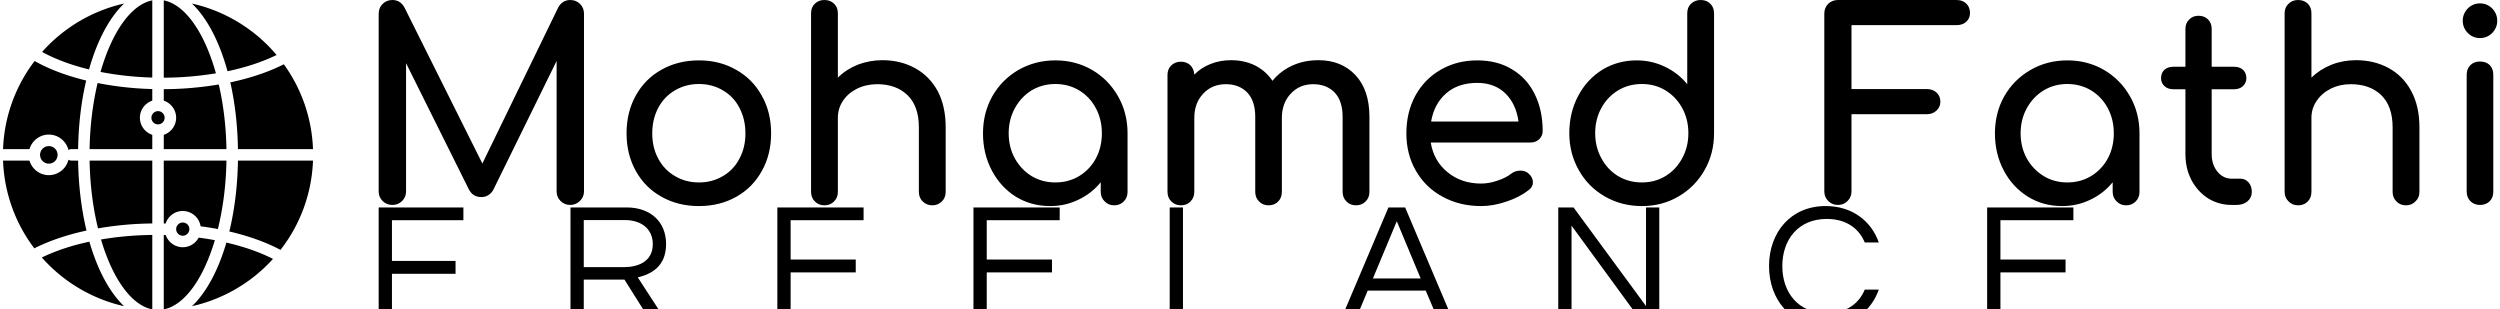 <svg data-v-423bf9ae="" xmlns="http://www.w3.org/2000/svg" viewBox="0 0 728 90" class="iconLeftSlogan"><!----><!----><!----><g data-v-423bf9ae="" id="85b4e28d-64af-4a90-b9a5-6641ec1b5652" fill="black" transform="matrix(5.46,0,0,5.46,102.628,-7.643)"><path d="M11.62 1.40L11.62 1.40Q11.93 1.40 12.14 1.61L12.14 1.61L12.14 1.61Q12.35 1.82 12.35 2.13L12.35 2.13L12.35 11.61L12.35 11.61Q12.35 11.91 12.13 12.12L12.13 12.12L12.13 12.12Q11.91 12.33 11.62 12.33L11.62 12.33L11.62 12.33Q11.31 12.33 11.10 12.12L11.10 12.12L11.10 12.12Q10.89 11.91 10.89 11.61L10.89 11.61L10.89 4.65L7.50 11.55L7.50 11.55Q7.27 11.91 6.87 11.91L6.87 11.91L6.87 11.91Q6.41 11.91 6.20 11.48L6.20 11.48L2.86 4.77L2.86 11.61L2.86 11.61Q2.86 11.91 2.65 12.12L2.65 12.12L2.65 12.12Q2.44 12.33 2.13 12.33L2.13 12.33L2.13 12.33Q1.82 12.33 1.61 12.12L1.61 12.12L1.61 12.12Q1.40 11.91 1.40 11.61L1.40 11.61L1.40 2.13L1.40 2.13Q1.40 1.82 1.61 1.61L1.61 1.61L1.61 1.61Q1.82 1.40 2.13 1.40L2.13 1.40L2.13 1.40Q2.55 1.40 2.77 1.79L2.77 1.79L6.93 10.12L10.98 1.79L10.98 1.79Q11.20 1.40 11.62 1.40L11.62 1.40ZM18.48 4.62L18.48 4.62Q19.59 4.62 20.46 5.12L20.46 5.12L20.46 5.12Q21.34 5.61 21.83 6.50L21.83 6.50L21.83 6.50Q22.33 7.38 22.33 8.51L22.33 8.51L22.33 8.51Q22.33 9.63 21.84 10.51L21.84 10.51L21.84 10.51Q21.35 11.40 20.48 11.89L20.48 11.89L20.48 11.89Q19.60 12.39 18.48 12.39L18.48 12.39L18.48 12.39Q17.36 12.39 16.48 11.89L16.48 11.89L16.48 11.89Q15.60 11.40 15.11 10.51L15.11 10.51L15.11 10.51Q14.62 9.63 14.62 8.51L14.62 8.51L14.62 8.51Q14.62 7.38 15.11 6.50L15.11 6.50L15.11 6.50Q15.60 5.61 16.48 5.12L16.48 5.12L16.48 5.12Q17.36 4.62 18.48 4.62L18.48 4.62ZM18.48 5.88L18.48 5.88Q17.77 5.88 17.20 6.22L17.20 6.22L17.20 6.22Q16.63 6.55 16.31 7.15L16.31 7.15L16.31 7.15Q15.99 7.76 15.99 8.51L15.99 8.51L15.99 8.51Q15.99 9.27 16.31 9.86L16.31 9.86L16.31 9.86Q16.63 10.46 17.20 10.79L17.20 10.79L17.20 10.79Q17.77 11.13 18.48 11.13L18.48 11.13L18.48 11.13Q19.19 11.13 19.76 10.79L19.76 10.79L19.76 10.79Q20.33 10.46 20.64 9.86L20.64 9.86L20.64 9.86Q20.96 9.27 20.96 8.51L20.96 8.51L20.96 8.51Q20.96 7.76 20.64 7.15L20.64 7.15L20.64 7.15Q20.33 6.55 19.76 6.22L19.76 6.22L19.76 6.22Q19.19 5.88 18.48 5.88L18.48 5.88ZM28.27 4.61L28.27 4.61Q29.23 4.61 30.00 5.03L30.00 5.03L30.00 5.03Q30.77 5.45 31.21 6.25L31.21 6.25L31.21 6.25Q31.64 7.06 31.64 8.19L31.64 8.19L31.64 11.63L31.64 11.63Q31.64 11.94 31.44 12.14L31.44 12.14L31.44 12.14Q31.23 12.35 30.93 12.35L30.93 12.35L30.93 12.35Q30.62 12.35 30.41 12.14L30.41 12.14L30.41 12.14Q30.21 11.94 30.21 11.63L30.21 11.63L30.21 8.19L30.21 8.19Q30.21 7.06 29.60 6.47L29.60 6.47L29.60 6.47Q28.99 5.89 27.99 5.89L27.99 5.89L27.99 5.89Q27.40 5.89 26.91 6.13L26.91 6.13L26.91 6.13Q26.43 6.37 26.16 6.78L26.16 6.78L26.16 6.78Q25.89 7.18 25.89 7.69L25.89 7.69L25.89 11.63L25.89 11.63Q25.89 11.94 25.69 12.14L25.69 12.14L25.69 12.14Q25.49 12.35 25.17 12.35L25.17 12.35L25.17 12.35Q24.86 12.35 24.66 12.14L24.66 12.14L24.66 12.14Q24.46 11.94 24.46 11.63L24.46 11.63L24.46 2.11L24.46 2.11Q24.46 1.79 24.66 1.60L24.66 1.60L24.66 1.60Q24.86 1.40 25.17 1.40L25.17 1.40L25.17 1.40Q25.49 1.40 25.69 1.60L25.69 1.60L25.69 1.60Q25.89 1.79 25.89 2.11L25.89 2.11L25.89 5.54L25.89 5.54Q26.33 5.10 26.95 4.85L26.95 4.85L26.95 4.85Q27.57 4.61 28.27 4.61L28.27 4.61ZM37.49 4.62L37.49 4.62Q38.57 4.62 39.45 5.13L39.45 5.13L39.45 5.13Q40.32 5.64 40.83 6.53L40.83 6.53L40.83 6.53Q41.34 7.42 41.34 8.51L41.34 8.51L41.34 11.63L41.34 11.63Q41.34 11.94 41.14 12.14L41.14 12.14L41.14 12.14Q40.94 12.35 40.63 12.35L40.63 12.35L40.63 12.35Q40.32 12.35 40.12 12.14L40.12 12.14L40.12 12.14Q39.91 11.94 39.91 11.63L39.91 11.63L39.91 11.12L39.91 11.12Q39.42 11.72 38.72 12.05L38.72 12.05L38.72 12.05Q38.02 12.39 37.21 12.39L37.21 12.39L37.21 12.39Q36.20 12.39 35.38 11.89L35.38 11.89L35.38 11.89Q34.57 11.38 34.10 10.49L34.10 10.49L34.10 10.49Q33.63 9.60 33.63 8.51L33.63 8.51L33.63 8.51Q33.63 7.42 34.13 6.53L34.13 6.53L34.13 6.53Q34.64 5.64 35.52 5.13L35.52 5.13L35.52 5.13Q36.41 4.62 37.49 4.62L37.49 4.62ZM37.49 11.13L37.49 11.13Q38.19 11.13 38.76 10.79L38.76 10.79L38.76 10.79Q39.33 10.44 39.65 9.85L39.65 9.85L39.65 9.85Q39.97 9.25 39.97 8.51L39.97 8.51L39.97 8.51Q39.97 7.77 39.65 7.17L39.65 7.17L39.65 7.17Q39.33 6.57 38.76 6.22L38.76 6.22L38.76 6.22Q38.19 5.88 37.49 5.88L37.49 5.88L37.49 5.88Q36.79 5.88 36.22 6.22L36.22 6.22L36.22 6.22Q35.66 6.57 35.33 7.17L35.33 7.17L35.33 7.17Q35 7.77 35 8.51L35 8.51L35 8.51Q35 9.25 35.33 9.85L35.33 9.85L35.33 9.85Q35.66 10.44 36.22 10.79L36.22 10.79L36.22 10.79Q36.79 11.13 37.49 11.13L37.49 11.13ZM51.52 4.61L51.52 4.61Q52.74 4.61 53.49 5.40L53.49 5.40L53.49 5.40Q54.24 6.20 54.24 7.63L54.24 7.63L54.24 11.63L54.24 11.63Q54.24 11.94 54.04 12.14L54.04 12.14L54.04 12.14Q53.84 12.35 53.52 12.35L53.52 12.35L53.52 12.35Q53.21 12.35 53.01 12.14L53.01 12.14L53.01 12.14Q52.81 11.94 52.81 11.63L52.81 11.63L52.81 7.63L52.81 7.63Q52.81 6.78 52.38 6.33L52.38 6.33L52.38 6.33Q51.95 5.89 51.24 5.89L51.24 5.89L51.24 5.89Q50.51 5.89 50.04 6.40L50.04 6.40L50.04 6.40Q49.57 6.90 49.57 7.69L49.57 7.69L49.57 11.63L49.57 11.63Q49.57 11.94 49.38 12.14L49.38 12.14L49.38 12.14Q49.18 12.35 48.86 12.35L48.86 12.35L48.86 12.35Q48.55 12.35 48.35 12.14L48.35 12.14L48.35 12.14Q48.15 11.94 48.15 11.63L48.15 11.63L48.15 7.63L48.15 7.63Q48.15 6.78 47.72 6.33L47.72 6.33L47.72 6.33Q47.29 5.89 46.58 5.89L46.58 5.89L46.58 5.89Q45.84 5.89 45.37 6.40L45.37 6.40L45.37 6.40Q44.90 6.90 44.90 7.69L44.90 7.69L44.90 11.63L44.90 11.63Q44.90 11.94 44.70 12.14L44.70 12.14L44.70 12.14Q44.51 12.35 44.18 12.35L44.18 12.35L44.18 12.35Q43.88 12.35 43.67 12.14L43.67 12.14L43.67 12.14Q43.47 11.94 43.47 11.63L43.47 11.63L43.47 5.40L43.47 5.40Q43.47 5.08 43.67 4.89L43.67 4.89L43.67 4.89Q43.88 4.69 44.18 4.69L44.18 4.69L44.18 4.69Q44.49 4.69 44.69 4.88L44.69 4.88L44.69 4.88Q44.88 5.07 44.90 5.38L44.90 5.38L44.90 5.38Q45.26 5.01 45.77 4.81L45.77 4.81L45.77 4.81Q46.27 4.61 46.86 4.61L46.86 4.61L46.86 4.61Q47.57 4.61 48.14 4.89L48.14 4.89L48.14 4.89Q48.71 5.18 49.07 5.71L49.07 5.71L49.07 5.71Q49.49 5.19 50.12 4.90L50.12 4.90L50.12 4.90Q50.75 4.61 51.52 4.61L51.52 4.61ZM63.48 8.39L63.48 8.39Q63.48 8.65 63.29 8.83L63.29 8.83L63.29 8.83Q63.11 9.00 62.83 9.00L62.83 9.00L57.51 9.00L57.51 9.00Q57.67 9.98 58.40 10.58L58.40 10.58L58.40 10.58Q59.14 11.19 60.20 11.19L60.20 11.19L60.20 11.19Q60.62 11.19 61.08 11.03L61.08 11.03L61.08 11.03Q61.53 10.88 61.82 10.65L61.82 10.65L61.82 10.65Q62.02 10.50 62.29 10.50L62.29 10.50L62.29 10.50Q62.55 10.50 62.71 10.64L62.71 10.64L62.71 10.64Q62.96 10.85 62.96 11.12L62.96 11.12L62.96 11.12Q62.96 11.37 62.73 11.54L62.73 11.54L62.73 11.54Q62.26 11.91 61.55 12.15L61.55 12.15L61.55 12.15Q60.84 12.39 60.20 12.39L60.20 12.39L60.20 12.39Q59.05 12.39 58.14 11.89L58.14 11.89L58.14 11.89Q57.23 11.40 56.72 10.51L56.72 10.51L56.72 10.51Q56.21 9.63 56.21 8.51L56.21 8.51L56.21 8.51Q56.21 7.39 56.69 6.50L56.69 6.50L56.69 6.50Q57.18 5.61 58.04 5.12L58.04 5.12L58.04 5.12Q58.90 4.62 59.99 4.62L59.99 4.62L59.99 4.62Q61.07 4.62 61.85 5.10L61.85 5.10L61.85 5.10Q62.64 5.57 63.06 6.43L63.06 6.43L63.06 6.43Q63.48 7.28 63.48 8.39L63.48 8.39ZM59.99 5.82L59.99 5.82Q58.97 5.82 58.33 6.38L58.33 6.38L58.33 6.38Q57.69 6.94 57.53 7.88L57.53 7.88L62.19 7.88L62.19 7.88Q62.06 6.94 61.49 6.38L61.49 6.38L61.49 6.38Q60.91 5.82 59.99 5.82L59.99 5.82ZM71.90 1.40L71.90 1.40Q72.23 1.40 72.42 1.60L72.42 1.60L72.42 1.60Q72.62 1.79 72.62 2.11L72.62 2.11L72.62 8.50L72.62 8.50Q72.62 9.59 72.11 10.48L72.11 10.48L72.11 10.48Q71.60 11.37 70.72 11.88L70.72 11.88L70.72 11.88Q69.85 12.39 68.77 12.39L68.77 12.39L68.77 12.39Q67.69 12.39 66.80 11.88L66.80 11.88L66.80 11.88Q65.91 11.37 65.41 10.48L65.41 10.48L65.41 10.48Q64.90 9.59 64.90 8.50L64.90 8.50L64.90 8.50Q64.90 7.41 65.37 6.52L65.37 6.52L65.37 6.52Q65.84 5.63 66.66 5.12L66.66 5.12L66.66 5.12Q67.48 4.62 68.49 4.62L68.49 4.62L68.49 4.62Q69.30 4.62 70 4.96L70 4.96L70 4.96Q70.70 5.29 71.19 5.89L71.19 5.89L71.19 2.11L71.19 2.11Q71.19 1.79 71.39 1.60L71.39 1.60L71.39 1.60Q71.60 1.40 71.90 1.40L71.90 1.40ZM68.77 11.13L68.77 11.13Q69.47 11.13 70.03 10.79L70.03 10.79L70.03 10.79Q70.60 10.44 70.92 9.84L70.92 9.84L70.92 9.84Q71.25 9.24 71.25 8.50L71.25 8.50L71.25 8.50Q71.25 7.76 70.92 7.16L70.92 7.16L70.92 7.16Q70.60 6.57 70.03 6.22L70.03 6.22L70.03 6.22Q69.47 5.88 68.77 5.88L68.77 5.88L68.77 5.88Q68.07 5.88 67.50 6.22L67.50 6.22L67.50 6.22Q66.93 6.57 66.61 7.16L66.61 7.16L66.61 7.16Q66.28 7.76 66.28 8.50L66.28 8.50L66.28 8.50Q66.28 9.24 66.61 9.84L66.61 9.84L66.61 9.84Q66.93 10.44 67.50 10.79L67.50 10.79L67.50 10.79Q68.07 11.13 68.77 11.13L68.77 11.13ZM83.97 6.15L83.97 6.15Q84.28 6.15 84.48 6.33L84.48 6.33L84.48 6.33Q84.69 6.52 84.69 6.82L84.69 6.82L84.69 6.82Q84.69 7.11 84.48 7.30L84.48 7.30L84.48 7.30Q84.28 7.49 83.97 7.49L83.97 7.49L79.95 7.49L79.95 11.61L79.95 11.61Q79.95 11.91 79.74 12.12L79.74 12.12L79.74 12.12Q79.53 12.33 79.23 12.33L79.23 12.33L79.23 12.33Q78.92 12.33 78.71 12.12L78.71 12.12L78.71 12.12Q78.50 11.91 78.50 11.61L78.50 11.61L78.50 2.13L78.50 2.13Q78.50 1.81 78.71 1.60L78.71 1.60L78.71 1.60Q78.92 1.40 79.23 1.40L79.23 1.40L85.55 1.40L85.55 1.40Q85.88 1.40 86.07 1.59L86.07 1.59L86.07 1.59Q86.27 1.78 86.27 2.09L86.27 2.09L86.27 2.09Q86.27 2.38 86.07 2.56L86.07 2.56L86.07 2.56Q85.88 2.74 85.55 2.74L85.55 2.74L79.95 2.74L79.95 6.15L83.97 6.15ZM91.46 4.62L91.46 4.62Q92.54 4.62 93.42 5.13L93.42 5.13L93.42 5.13Q94.29 5.64 94.80 6.53L94.80 6.53L94.80 6.53Q95.31 7.42 95.31 8.51L95.31 8.51L95.31 11.63L95.31 11.63Q95.31 11.94 95.11 12.14L95.11 12.14L95.11 12.14Q94.91 12.35 94.60 12.35L94.60 12.35L94.60 12.35Q94.29 12.35 94.09 12.14L94.09 12.14L94.09 12.14Q93.88 11.94 93.88 11.63L93.88 11.63L93.88 11.12L93.88 11.12Q93.39 11.72 92.69 12.05L92.69 12.05L92.69 12.05Q91.99 12.39 91.18 12.39L91.18 12.39L91.18 12.39Q90.17 12.39 89.36 11.89L89.36 11.89L89.36 11.89Q88.54 11.38 88.07 10.49L88.07 10.49L88.07 10.49Q87.60 9.60 87.60 8.51L87.60 8.51L87.60 8.51Q87.60 7.42 88.10 6.53L88.10 6.53L88.10 6.53Q88.61 5.64 89.50 5.13L89.50 5.13L89.50 5.13Q90.38 4.62 91.46 4.62L91.46 4.62ZM91.46 11.13L91.46 11.13Q92.16 11.13 92.73 10.79L92.73 10.79L92.73 10.79Q93.30 10.44 93.62 9.85L93.62 9.85L93.62 9.85Q93.94 9.25 93.94 8.51L93.94 8.51L93.94 8.51Q93.94 7.77 93.62 7.17L93.62 7.17L93.62 7.17Q93.30 6.57 92.73 6.22L92.73 6.22L92.73 6.22Q92.16 5.88 91.46 5.88L91.46 5.88L91.46 5.88Q90.76 5.88 90.20 6.22L90.20 6.22L90.20 6.22Q89.63 6.57 89.30 7.17L89.30 7.17L89.30 7.17Q88.97 7.77 88.97 8.51L88.97 8.51L88.97 8.51Q88.97 9.25 89.30 9.85L89.30 9.85L89.30 9.85Q89.63 10.44 90.20 10.79L90.20 10.79L90.20 10.79Q90.76 11.13 91.46 11.13L91.46 11.13ZM100.70 10.93L100.70 10.93Q100.95 10.93 101.13 11.13L101.13 11.13L101.13 11.13Q101.30 11.33 101.30 11.63L101.30 11.63L101.30 11.63Q101.30 11.94 101.07 12.14L101.07 12.14L101.07 12.14Q100.84 12.33 100.48 12.33L100.48 12.33L100.23 12.33L100.23 12.33Q99.54 12.33 98.97 11.98L98.97 11.98L98.97 11.98Q98.41 11.62 98.08 11.00L98.08 11.00L98.08 11.00Q97.76 10.39 97.76 9.62L97.76 9.62L97.76 6.16L97.12 6.16L97.12 6.16Q96.82 6.16 96.64 5.99L96.64 5.99L96.64 5.99Q96.46 5.82 96.46 5.57L96.46 5.57L96.46 5.57Q96.46 5.29 96.64 5.12L96.64 5.12L96.64 5.12Q96.82 4.96 97.12 4.96L97.12 4.96L97.76 4.96L97.76 2.94L97.76 2.94Q97.76 2.63 97.96 2.44L97.96 2.44L97.96 2.44Q98.15 2.24 98.46 2.24L98.46 2.24L98.46 2.24Q98.77 2.24 98.97 2.44L98.97 2.44L98.97 2.44Q99.16 2.63 99.16 2.94L99.16 2.94L99.16 4.96L100.35 4.96L100.35 4.96Q100.65 4.96 100.83 5.12L100.83 5.12L100.83 5.12Q101.01 5.29 101.01 5.57L101.01 5.57L101.01 5.57Q101.01 5.82 100.83 5.99L100.83 5.99L100.83 5.99Q100.65 6.16 100.35 6.16L100.35 6.16L99.16 6.16L99.16 9.62L99.16 9.62Q99.16 10.18 99.47 10.56L99.47 10.56L99.47 10.56Q99.78 10.93 100.23 10.93L100.23 10.93L100.70 10.93ZM106.86 4.61L106.86 4.61Q107.83 4.61 108.60 5.03L108.60 5.03L108.60 5.03Q109.37 5.45 109.80 6.25L109.80 6.25L109.80 6.25Q110.24 7.06 110.24 8.19L110.24 8.19L110.24 11.63L110.24 11.63Q110.24 11.94 110.03 12.14L110.03 12.14L110.03 12.14Q109.83 12.35 109.52 12.35L109.52 12.35L109.52 12.35Q109.21 12.35 109.01 12.14L109.01 12.14L109.01 12.14Q108.81 11.94 108.81 11.63L108.81 11.63L108.81 8.19L108.81 8.19Q108.81 7.06 108.20 6.47L108.20 6.47L108.20 6.47Q107.59 5.89 106.58 5.89L106.58 5.89L106.58 5.89Q105.99 5.89 105.51 6.13L105.51 6.13L105.51 6.13Q105.03 6.37 104.76 6.78L104.76 6.78L104.76 6.78Q104.48 7.18 104.48 7.69L104.48 7.69L104.48 11.63L104.48 11.63Q104.48 11.94 104.29 12.14L104.29 12.14L104.29 12.14Q104.09 12.35 103.77 12.35L103.77 12.35L103.77 12.35Q103.46 12.35 103.26 12.14L103.26 12.14L103.26 12.14Q103.05 11.94 103.05 11.63L103.05 11.63L103.05 2.11L103.05 2.11Q103.05 1.79 103.26 1.60L103.26 1.60L103.26 1.60Q103.46 1.40 103.77 1.40L103.77 1.40L103.77 1.40Q104.09 1.40 104.29 1.60L104.29 1.60L104.29 1.60Q104.48 1.79 104.48 2.11L104.48 2.11L104.48 5.54L104.48 5.54Q104.93 5.10 105.55 4.85L105.55 4.85L105.55 4.85Q106.16 4.61 106.86 4.61L106.86 4.61ZM112.76 5.39L112.76 5.39Q112.76 5.07 112.96 4.87L112.96 4.87L112.96 4.87Q113.16 4.68 113.47 4.68L113.47 4.68L113.47 4.68Q113.79 4.68 113.99 4.87L113.99 4.87L113.99 4.87Q114.18 5.07 114.18 5.39L114.18 5.39L114.18 11.62L114.18 11.62Q114.18 11.93 113.99 12.13L113.99 12.13L113.99 12.13Q113.79 12.33 113.47 12.33L113.47 12.33L113.47 12.33Q113.16 12.33 112.96 12.13L112.96 12.13L112.96 12.13Q112.76 11.93 112.76 11.62L112.76 11.62L112.76 5.39ZM113.47 1.58L113.47 1.58Q113.85 1.58 114.12 1.85L114.12 1.85L114.12 1.85Q114.39 2.13 114.39 2.51L114.39 2.51L114.39 2.51Q114.39 2.88 114.12 3.16L114.12 3.16L114.12 3.16Q113.85 3.43 113.47 3.43L113.47 3.43L113.47 3.43Q113.09 3.43 112.82 3.16L112.82 3.16L112.82 3.16Q112.55 2.88 112.55 2.51L112.55 2.51L112.55 2.51Q112.55 2.13 112.82 1.85L112.82 1.85L112.82 1.85Q113.09 1.58 113.47 1.58L113.47 1.58Z"></path></g><!----><g data-v-423bf9ae="" id="afd2a2bd-2f60-4acb-8cb0-800060bc3dda" transform="matrix(1.673,0,0,1.673,-7.519,-8.438)" stroke="none" fill="black"><path d="M20.089 31H31v-2.485c-1.248-.421-2.154-1.588-2.154-2.976s.906-2.555 2.154-2.976v-2.018a57.346 57.346 0 0 1-9.516-1.047c-.827 3.481-1.325 7.391-1.395 11.502z"></path><circle cx="32" cy="25.539" r="1.154"></circle><path d="M31 18.544V5.107c-3.733.741-7.037 5.576-9.009 12.457 2.827.553 5.865.889 9.009.98zM21.553 44.795A58.495 58.495 0 0 1 31 43.94V33H20.089c.072 4.226.595 8.24 1.464 11.795zM39.075 46.404a3.144 3.144 0 0 1-2.768 1.673 3.15 3.15 0 0 1-2.965-2.12l-.343-.007v12.943c3.659-.728 6.907-5.383 8.891-12.046a51.573 51.573 0 0 0-2.815-.443zM45.911 33c-.069 4.462-.601 8.637-1.5 12.334 3.369.785 6.414 1.875 8.905 3.207A26.844 26.844 0 0 0 58.974 33H45.911zM44.583 19.379c.797 3.517 1.263 7.445 1.328 11.621h13.063a26.841 26.841 0 0 0-5.078-14.769c-2.65 1.343-5.819 2.412-9.313 3.148zM42.078 17.806C40.115 10.796 36.777 5.857 33 5.107v13.458a56.948 56.948 0 0 0 9.078-.759zM44.096 17.442c3.197-.668 6.091-1.63 8.541-2.826a27.031 27.031 0 0 0-14.734-8.958c2.618 2.496 4.779 6.612 6.193 11.784zM31 58.894V45.939a56.721 56.721 0 0 0-8.925.79C24.056 53.455 27.32 58.162 31 58.894z"></path><circle cx="12.993" cy="32" r="1.531"></circle><path d="M20.055 47.107c-3.09.662-5.893 1.597-8.277 2.754a27 27 0 0 0 14.315 8.479c-2.526-2.406-4.624-6.319-6.038-11.233zM9.623 31c.435-1.458 1.772-2.531 3.37-2.531 1.656 0 3.04 1.15 3.419 2.691a.967.967 0 0 1 .51-.16h1.166c.067-4.304.562-8.343 1.405-11.941-3.402-.826-6.459-1.971-8.971-3.396A26.852 26.852 0 0 0 5.025 31h4.598zM43.898 47.267c-1.413 4.839-3.493 8.692-5.99 11.074a27.015 27.015 0 0 0 14.101-8.232c-2.287-1.173-5.057-2.136-8.111-2.842zM43.911 33H33v10.951c.107.002.215.003.321.006.411-1.265 1.587-2.188 2.986-2.188a3.15 3.15 0 0 1 3.104 2.663c1.021.134 2.023.292 3.005.479.888-3.583 1.423-7.639 1.495-11.911zM42.572 19.746a58.674 58.674 0 0 1-9.572.819v1.998c1.248.421 2.154 1.588 2.154 2.976s-.906 2.555-2.154 2.976V31h10.911c-.068-4.014-.546-7.835-1.339-11.254z"></path><circle cx="36.308" cy="44.923" r="1.154"></circle><path d="M18.089 33h-1.166a.967.967 0 0 1-.51-.16 3.529 3.529 0 0 1-3.419 2.691c-1.598 0-2.936-1.073-3.37-2.531H5.025a26.846 26.846 0 0 0 5.443 15.269c2.59-1.312 5.68-2.359 9.081-3.094-.875-3.657-1.392-7.777-1.46-12.175zM19.991 17.126c1.415-5.024 3.54-9.022 6.105-11.468a27.008 27.008 0 0 0-14.272 8.426c2.307 1.265 5.076 2.293 8.167 3.042z"></path></g><!----><g data-v-423bf9ae="" id="af0b1a43-349c-440c-b4fb-28acdab5cd86" fill="black" transform="matrix(3.682,0,0,3.682,106.11,52.268)"><path d="M7.83 3.22L7.83 2.21L1.13 2.21L1.13 11.48L2.18 11.48L2.18 7.46L7.21 7.46L7.21 6.44L2.18 6.44L2.18 3.22ZM17.35 7.92L20.57 7.92L22.81 11.48L24.05 11.48L21.62 7.74C22.65 7.50 23.86 6.90 23.86 5.11C23.86 3.35 22.64 2.21 20.73 2.21L16.30 2.21L16.30 11.48L17.35 11.48ZM17.35 3.21L20.61 3.21C21.92 3.21 22.81 3.93 22.81 5.11C22.81 6.55 21.55 6.93 20.55 6.93L17.35 6.93ZM39.48 3.22L39.48 2.21L32.66 2.21L32.66 11.48L39.48 11.48L39.48 10.47L33.71 10.47L33.71 7.35L38.86 7.35L38.86 6.33L33.71 6.33L33.71 3.22ZM54.99 3.22L54.99 2.21L48.17 2.21L48.17 11.48L54.99 11.48L54.99 10.47L49.22 10.47L49.22 7.35L54.38 7.35L54.38 6.33L49.22 6.33L49.22 3.22ZM63.69 2.21L63.69 11.48L69.79 11.48L69.79 10.47L64.74 10.47L64.74 2.21ZM82.31 2.21L80.99 2.21L77.06 11.48L78.22 11.48L79.35 8.79L83.94 8.79L85.08 11.48L86.24 11.48ZM79.76 7.83L81.65 3.30L83.54 7.83ZM101.36 2.21L101.36 10.01L95.63 2.21L94.42 2.21L94.42 11.48L95.47 11.48L95.47 3.65L101.19 11.48L102.41 11.48L102.41 2.21ZM115.65 10.57C113.40 10.57 112.14 8.93 112.14 6.85C112.14 4.76 113.40 3.12 115.65 3.12C117.18 3.12 118.19 3.85 118.66 4.98L119.77 4.98C119.18 3.29 117.67 2.10 115.57 2.10C112.78 2.10 111.09 4.21 111.09 6.85C111.09 9.48 112.78 11.59 115.57 11.59C117.67 11.59 119.18 10.40 119.77 8.71L118.66 8.71C118.19 9.84 117.18 10.57 115.65 10.57ZM135.16 3.22L135.16 2.21L128.34 2.21L128.34 11.48L135.16 11.48L135.16 10.47L129.39 10.47L129.39 7.35L134.54 7.35L134.54 6.33L129.39 6.33L129.39 3.22Z"></path></g></svg>